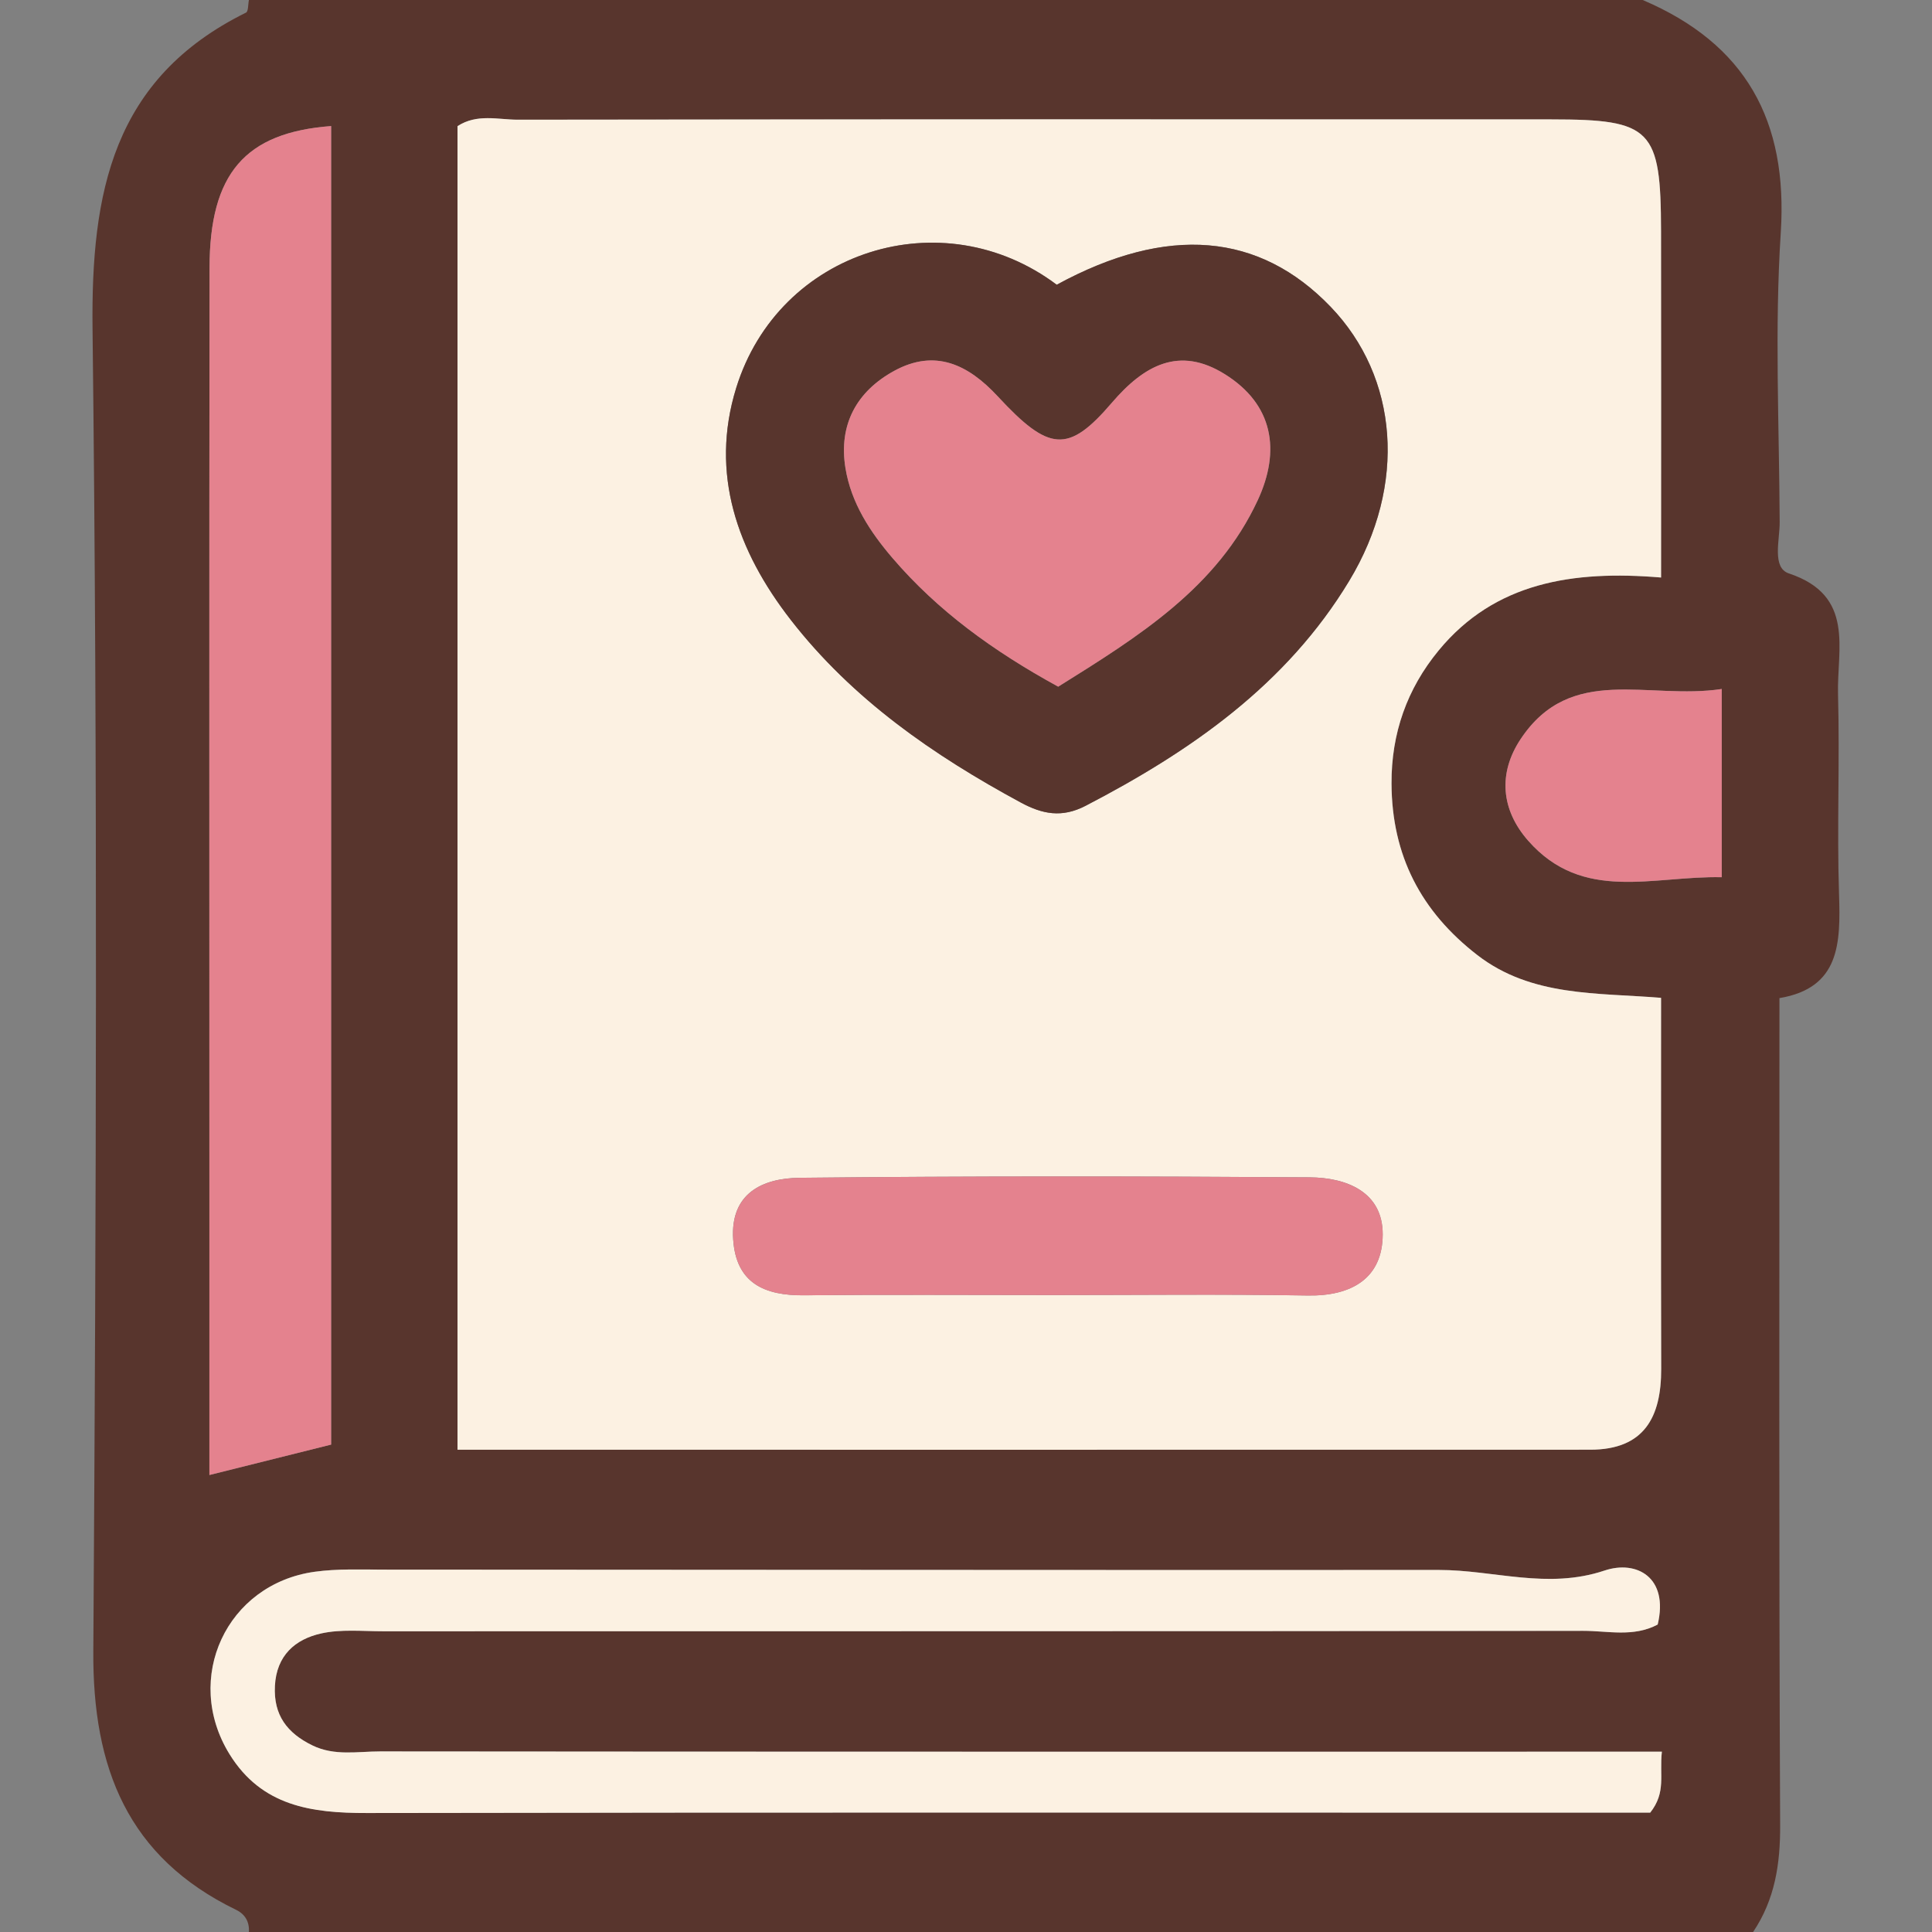 <?xml version="1.0" encoding="utf-8"?>
<!-- Generator: Adobe Illustrator 26.2.1, SVG Export Plug-In . SVG Version: 6.00 Build 0)  -->
<svg version="1.1" id="Layer_1" xmlns="http://www.w3.org/2000/svg" xmlns:xlink="http://www.w3.org/1999/xlink" x="0px" y="0px"
	 viewBox="0 0 500 500" style="enable-background:new 0 0 500 500;" xml:space="preserve">
<rect x="0" y="0" width="500" height="500" fill="#808080" stroke="none"/>
<style type="text/css">
	.st0{fill:#58352D;}
	.st1{fill:#FCF1E2;}
	.st2{fill:#E4828E;}
</style>
<g>
	<path class="st0" d="M453.7,500c-129.76,0-259.52,0-389.29,0c0.18-2.64-1-4.62-3.29-5.73c-28.09-13.62-37.16-36.71-36.97-66.91
		c0.74-114.07,1.14-228.17-0.2-342.23C23.54,49.8,29.14,20.31,63.66,3.27C64.3,2.95,64.18,1.12,64.42,0c120.24,0,240.48,0,360.71,0
		c26.62,11.35,37.62,31.18,35.73,60.23c-1.61,24.87-0.4,49.94-0.28,74.92c0.02,4.61-2.05,11.78,2.37,13.25
		c17.22,5.72,12.4,19.58,12.73,31.32c0.47,17.23-0.3,34.51,0.26,51.74c0.41,12.61,0.25,24.23-15.42,26.85
		c0,72.43-0.16,143.17,0.18,213.92C460.76,482.38,459.36,491.57,453.7,500z M429.88,258.24c-16.56-1.36-33.5-0.22-47.52-11.05
		c-14.65-11.32-22.13-25.82-22.23-44.34c-0.07-13.04,4.01-24.58,12.21-34.53c14.49-17.59,34.69-20.78,57.55-18.86
		c0-31.58,0.04-60.62-0.01-89.65c-0.05-26.43-2.43-28.9-28.3-28.91c-89.18-0.04-178.37-0.05-267.55,0.08
		c-5.1,0.01-10.56-1.63-15.62,1.67c0,113.91,0,227.69,0,342.54c98.4,0,195.79,0.01,293.18-0.01c13.94,0,18.36-8.41,18.33-20.9
		C429.83,322.78,429.88,291.28,429.88,258.24z M85.7,373.86c0-114.47,0-227.82,0-341.23c-22.3,1.68-31.44,12.31-31.47,36.71
		c-0.11,83.8-0.04,167.61-0.04,251.41c0,20.06,0,40.12,0,60.99C65.25,378.97,74.91,376.56,85.7,373.86z M430.09,453.33
		c-7.61,0-13.47,0-19.34,0c-104.13,0-208.25,0.03-312.38-0.07c-5.83-0.01-11.8,1.24-17.53-1.55c-6.56-3.2-10.11-7.86-9.71-15.43
		c0.42-7.83,5.22-12.06,11.99-13.56c5.12-1.13,10.65-0.55,15.99-0.56c103.53-0.02,207.06,0.02,310.59-0.11
		c6.37-0.01,13.03,1.71,19.29-1.63c2.91-12.24-5.49-16.74-13.75-13.97c-14.81,4.96-28.64-0.16-42.86-0.15
		c-91.03,0.05-182.07-0.06-273.1-0.09c-5.94,0-11.96-0.25-17.82,0.55c-22.87,3.16-34.16,27.63-22.08,47.2
		c8.33,13.49,21.25,15.26,35.59,15.24c107.1-0.19,214.2-0.1,321.3-0.1c3.99,0,7.98,0,10.79,0
		C431.25,463.79,429.41,459.52,430.09,453.33z M445.59,178.31c-19.1,2.9-39.02-6.64-52.05,12.97c-5.89,8.86-5.07,18.31,1.95,26.3
		c14.18,16.12,32.29,9.05,50.1,9.45C445.59,210.61,445.59,196,445.59,178.31z"/>
	<path class="st1" d="M429.88,258.24c0,33.04-0.05,64.54,0.03,96.04c0.03,12.48-4.39,20.89-18.33,20.9
		c-97.39,0.03-194.78,0.01-293.18,0.01c0-114.84,0-228.63,0-342.54c5.06-3.3,10.52-1.67,15.62-1.67
		c89.18-0.12,178.37-0.11,267.55-0.08c25.87,0.01,28.26,2.47,28.3,28.91c0.05,29.04,0.01,58.08,0.01,89.65
		c-22.86-1.93-43.05,1.27-57.55,18.86c-8.2,9.95-12.28,21.48-12.21,34.53c0.1,18.52,7.58,33.01,22.23,44.34
		C396.38,258.02,413.32,256.88,429.88,258.24z M273.48,73.69c-29.56-22.21-71.91-9.01-82.95,26.72c-6.86,22.21,0.3,42.21,14.1,59.98
		c15.98,20.58,36.9,35.06,59.57,47.31c5.55,3,10.62,4.03,16.76,0.84c27.28-14.16,52.02-31.39,68.22-58.21
		c15.05-24.91,12.71-52.68-4.8-70.92C325.94,60.22,302.18,58.07,273.48,73.69z M272.41,335.16c22.01,0,44.02-0.26,66.02,0.11
		c11.4,0.19,19.38-4.48,19.41-15.81c0.03-11.04-9.42-14.71-18.9-14.77c-44.01-0.3-88.03-0.35-132.03,0.12
		c-9.42,0.1-17.96,3.91-17.17,15.93c0.75,11.39,8.14,14.59,18.43,14.48C229.58,335.01,251,335.16,272.41,335.16z"/>
	<path class="st2" d="M85.7,373.86c-10.79,2.7-20.45,5.11-31.51,7.87c0-20.86,0-40.92,0-60.99c0-83.8-0.06-167.61,0.04-251.41
		c0.03-24.4,9.17-35.03,31.47-36.71C85.7,146.04,85.7,259.39,85.7,373.86z"/>
	<path class="st1" d="M430.09,453.33c-0.68,6.18,1.16,10.46-3.01,15.78c-2.82,0-6.81,0-10.79,0c-107.1,0-214.2-0.09-321.3,0.1
		c-14.34,0.03-27.26-1.75-35.59-15.24c-12.08-19.58-0.8-44.04,22.08-47.2c5.85-0.81,11.87-0.56,17.82-0.55
		c91.03,0.03,182.07,0.14,273.1,0.09c14.22-0.01,28.05,5.11,42.86,0.15c8.26-2.77,16.67,1.72,13.75,13.97
		c-6.26,3.34-12.92,1.62-19.29,1.63c-103.53,0.13-207.06,0.08-310.59,0.11c-5.35,0-10.87-0.58-15.99,0.56
		c-6.78,1.5-11.58,5.73-11.99,13.56c-0.4,7.57,3.15,12.23,9.71,15.43c5.73,2.79,11.7,1.55,17.53,1.55
		c104.13,0.1,208.25,0.07,312.38,0.07C416.62,453.33,422.49,453.33,430.09,453.33z"/>
	<path class="st2" d="M445.59,178.31c0,17.7,0,32.31,0,48.71c-17.82-0.4-35.93,6.66-50.1-9.45c-7.02-7.98-7.84-17.44-1.95-26.3
		C406.57,171.66,426.48,181.21,445.59,178.31z"/>
	<path class="st0" d="M273.48,73.69c28.69-15.62,52.46-13.47,70.89,5.72c17.51,18.23,19.85,46.01,4.8,70.92
		c-16.2,26.82-40.94,44.05-68.22,58.21c-6.14,3.19-11.2,2.16-16.76-0.84c-22.66-12.25-43.59-26.73-59.57-47.31
		c-13.8-17.78-20.96-37.77-14.1-59.98C201.57,64.68,243.92,51.48,273.48,73.69z M273.86,177.71c20.93-13.06,41.15-25.63,51.66-48.29
		c5.92-12.76,4.06-24.74-8.56-32.59c-11.75-7.32-20.84-2.35-29.23,7.43c-11.28,13.17-16.24,12.65-29.54-1.7
		c-7.63-8.23-16.19-12.35-26.76-6.58c-9.72,5.31-14.45,13.9-12.63,25.15c1.46,9.03,6.38,16.53,12.2,23.32
		C242.7,158.09,257.02,168.48,273.86,177.71z"/>
	<path class="st2" d="M272.41,335.16c-21.41,0-42.83-0.15-64.23,0.07c-10.29,0.11-17.69-3.1-18.43-14.48
		c-0.79-12.02,7.75-15.83,17.17-15.93c44.01-0.47,88.02-0.42,132.03-0.12c9.48,0.06,18.94,3.74,18.9,14.77
		c-0.04,11.33-8.01,16-19.41,15.81C316.43,334.9,294.42,335.16,272.41,335.16z"/>
	<path class="st2" d="M273.86,177.71c-16.84-9.23-31.15-19.61-42.86-33.27c-5.82-6.79-10.73-14.29-12.2-23.32
		c-1.82-11.25,2.91-19.84,12.63-25.15c10.57-5.77,19.13-1.65,26.76,6.58c13.3,14.36,18.26,14.87,29.54,1.7
		c8.38-9.79,17.48-14.75,29.23-7.43c12.62,7.86,14.47,19.84,8.56,32.59C315.01,152.07,294.79,164.65,273.86,177.71z"/>
</g>
</svg>
